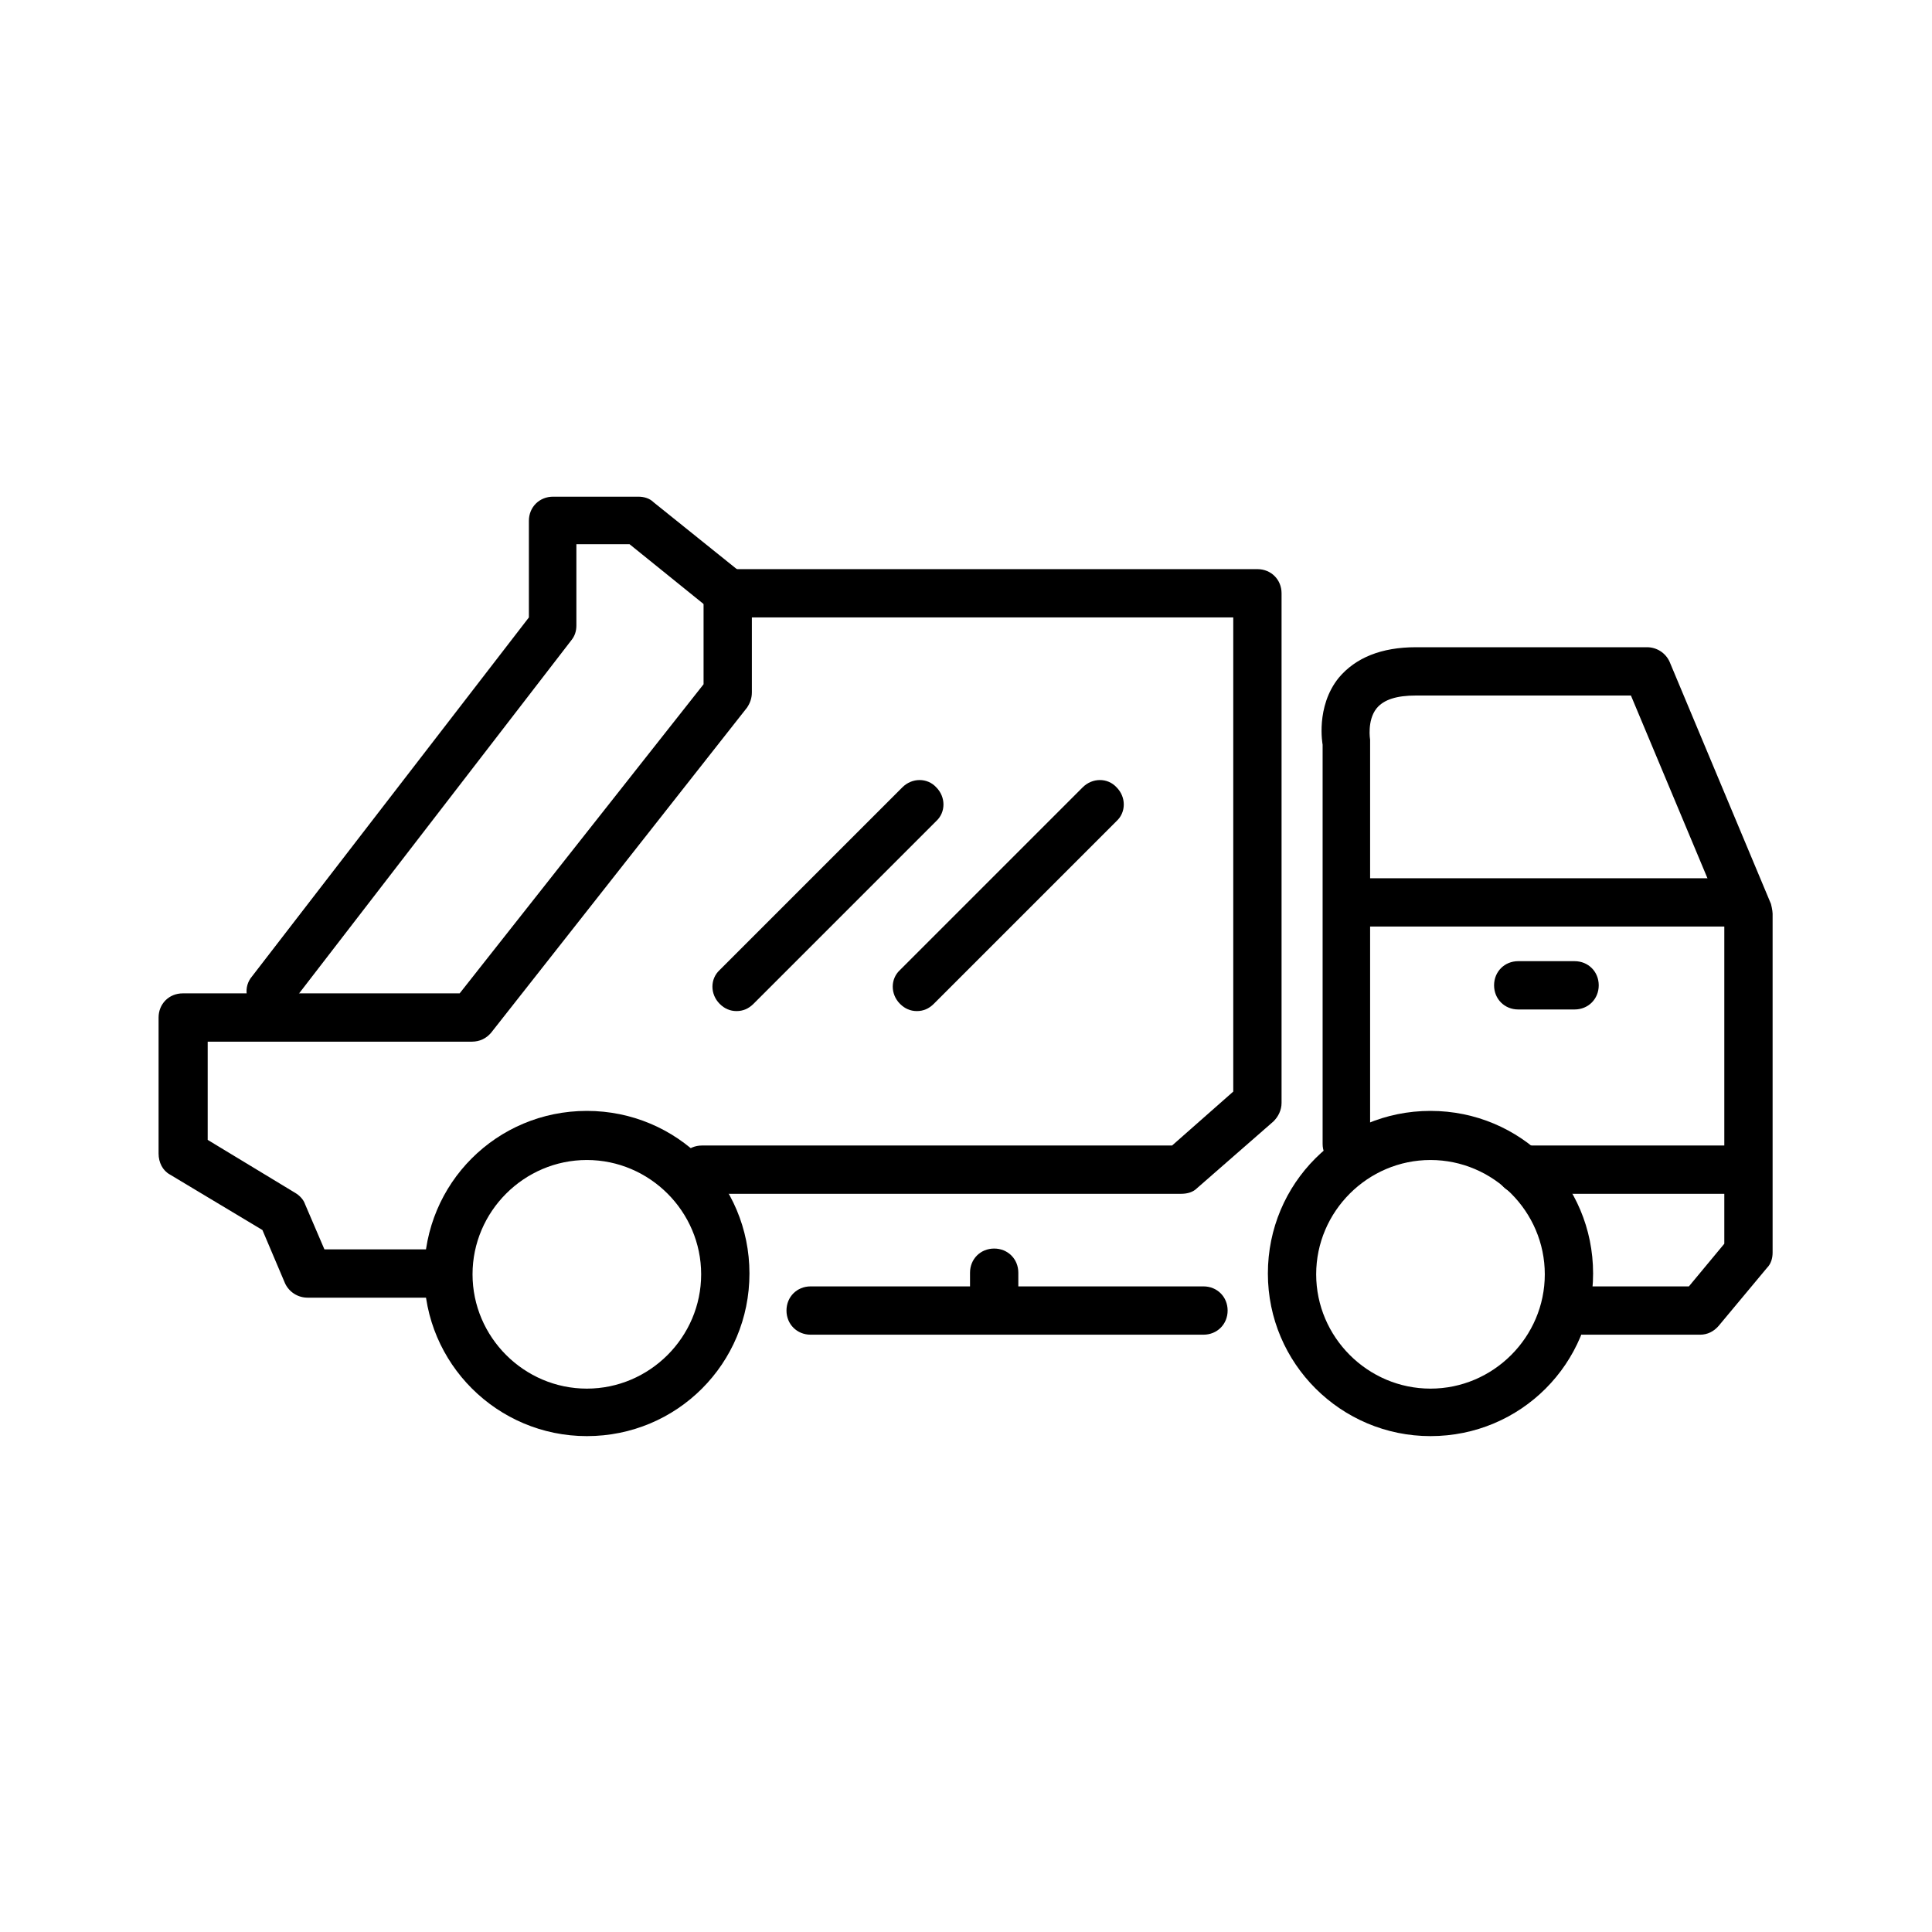 <svg viewBox="0 0 24 24" fill="#000000" xmlns="http://www.w3.org/2000/svg">
  <path d="M7.29,17.84c-1.11,0-2.02-.9-2.02-2.02s.9-2.02,2.02-2.02,2.02,.9,2.02,2.02-.9,2.02-2.02,2.02Zm0-3.43c-.78,0-1.42,.64-1.42,1.42s.64,1.42,1.42,1.42,1.42-.64,1.42-1.42-.64-1.42-1.42-1.42Z"/>
  <path d="M17.77,17.84c-1.11,0-2.02-.9-2.02-2.02s.9-2.02,2.02-2.02,2.02,.9,2.02,2.02-.9,2.02-2.02,2.02Zm0-3.43c-.78,0-1.42,.64-1.42,1.42s.64,1.42,1.42,1.42,1.42-.64,1.42-1.42-.64-1.42-1.42-1.42Z"/>
  <path d="M21.12,16.58h-1.46c-.17,0-.3-.13-.3-.3s.13-.3,.3-.3h1.32l.44-.53v-4.04l-1.16-2.77h-2.67c-.24,0-.4,.05-.49,.16-.12,.15-.08,.39-.08,.39v5.02c0,.17-.13,.3-.29,.3s-.3-.13-.3-.3v-4.96h0s-.09-.47,.2-.83c.21-.25,.53-.38,.96-.38h2.87c.12,0,.23,.07,.28,.18l1.26,3.01s.02,.08,.02,.12v4.21c0,.07-.02,.14-.07,.19l-.6,.72c-.06,.07-.14,.11-.23,.11Z"/>
  <path d="M21.49,11.51h-4.58c-.17,0-.3-.13-.3-.3s.13-.3,.3-.3h4.58c.17,0,.3,.13,.3,.3s-.13,.3-.3,.3Z"/>
  <path d="M19.56,12.54h-.7c-.17,0-.3-.13-.3-.3s.13-.3,.3-.3h.7c.17,0,.3,.13,.3,.3s-.13,.3-.3,.3Z"/>
  <path d="M12.35,16.56c-.17,0-.3-.13-.3-.3v-.45c0-.17,.13-.3,.3-.3s.3,.13,.3,.3v.45c0,.17-.13,.3-.3,.3Z"/>
  <path d="M9.15,12.56c-.08,0-.15-.03-.21-.09-.12-.12-.12-.31,0-.42l2.27-2.27c.12-.12,.31-.12,.42,0,.12,.12,.12,.31,0,.42l-2.27,2.27c-.06,.06-.13,.09-.21,.09Z"/>
  <path d="M11.39,12.56c-.08,0-.15-.03-.21-.09-.12-.12-.12-.31,0-.42l2.27-2.27c.12-.12,.31-.12,.42,0,.12,.12,.12,.31,0,.42l-2.27,2.27c-.06,.06-.13,.09-.21,.09Z"/>
  <path d="M21.5,14.83h-2.61c-.17,0-.3-.13-.3-.3s.13-.3,.3-.3h2.61c.17,0,.3,.13,.3,.3s-.13,.3-.3,.3Z"/>
  <path d="M14.95,16.58h-4.88c-.17,0-.3-.13-.3-.3s.13-.3,.3-.3h4.88c.17,0,.3,.13,.3,.3s-.13,.3-.3,.3Z"/>
  <path d="M5.34,16.12h-1.52c-.12,0-.23-.07-.28-.18l-.28-.66-1.15-.69c-.09-.05-.14-.15-.14-.26v-1.69c0-.17,.13-.3,.3-.3h3.44l3.03-3.84v-1.13c0-.17,.13-.3,.3-.3h6.58c.17,0,.3,.13,.3,.3v6.33c0,.09-.04,.17-.1,.23l-.95,.83c-.05,.05-.12,.07-.2,.07h-5.95c-.17,0-.3-.13-.3-.3s.13-.3,.3-.3h5.84l.76-.67V7.67h-5.98v.93c0,.07-.02,.13-.06,.19l-3.18,4.04c-.06,.07-.14,.11-.24,.11H2.58v1.22l1.09,.66c.05,.03,.1,.08,.12,.14l.24,.56h1.32c.17,0,.3,.13,.3,.3s-.13,.3-.3,.3Z"/>
  <path d="M3.36,12.61c-.06,0-.13-.02-.18-.06-.13-.1-.16-.29-.05-.42l3.44-4.46v-1.2c0-.17,.13-.3,.3-.3h1.06c.07,0,.14,.02,.19,.07l1.12,.9c.13,.1,.15,.29,.04,.42-.1,.13-.29,.15-.42,.04l-1.04-.84h-.66v1.01c0,.07-.02,.13-.06,.18l-3.5,4.54c-.06,.08-.15,.12-.24,.12Z"/>
</svg>
